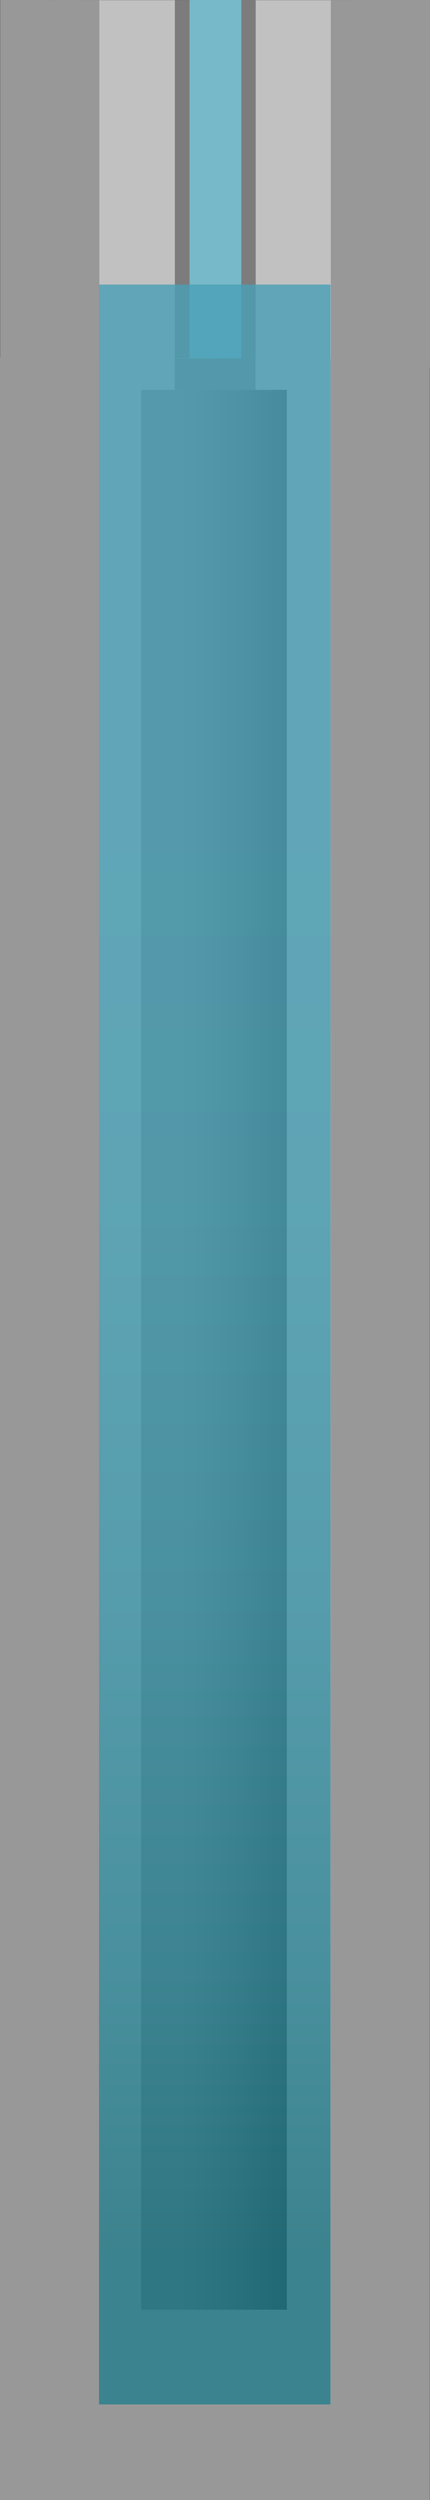 <svg xmlns="http://www.w3.org/2000/svg" xmlns:xlink="http://www.w3.org/1999/xlink" viewBox="0 0 117.05 680.11"><rect x="0" y="0" width="117.05" height="680.11" fill="#333333" stroke="none"/><defs><style>.cls-1{isolation:isolate;}.cls-2{fill:#c1c1c1;}.cls-3{fill:#989898;}.cls-4{fill:#7c7c7c;}.cls-5{fill:#fff;}.cls-6{fill:#4aa1b7;opacity:0.75;}.cls-6,.cls-8{mix-blend-mode:multiply;}.cls-7{fill:url(#linear-gradient);}.cls-8{opacity:0.81;fill:url(#linear-gradient-2);}</style><linearGradient id="linear-gradient" x1="37.03" y1="367.21" x2="90.95" y2="367.21" gradientUnits="userSpaceOnUse"><stop offset="0.22" stop-color="#7f7f7f"/><stop offset="0.33" stop-color="#757575"/><stop offset="0.53" stop-color="#595959"/><stop offset="0.79" stop-color="#2c2c2c"/><stop offset="1" stop-color="#020202"/></linearGradient><linearGradient id="linear-gradient-2" x1="58.47" y1="211.01" x2="58.47" y2="611.81" gradientUnits="userSpaceOnUse"><stop offset="0" stop-color="#4aa1b7"/><stop offset="0.29" stop-color="#479eb3"/><stop offset="0.56" stop-color="#3d94a8"/><stop offset="0.82" stop-color="#2d8495"/><stop offset="1" stop-color="#1d7583"/></linearGradient></defs><g class="cls-1"><g id="PLANTS"><g id="_LAYER-15_WELL_MIDDLE_" data-name="&lt;LAYER-15_WELL(MIDDLE)&gt;"><rect class="cls-2" x="14.62" y="0.04" width="89.24" height="99.96"/><polygon class="cls-3" points="0.05 99.96 0.05 0 27.05 0.01 27.05 100 0.05 100 0.05 99.96"/><polyline class="cls-3" points="90.05 0.01 90.05 100 117.05 100 117.05 0"/><polygon class="cls-4" points="69.6 0 69.6 100 47.6 100 47.6 0.02 69.6 0"/><rect class="cls-5" x="51.62" width="14.04" height="100"/><rect class="cls-6" x="51.62" width="14.04" height="100"/></g><g id="_LAYER-16_WELL_BOTTOM_" data-name="&lt;LAYER-16_WELL(BOTTOM)&gt;"><rect class="cls-2" x="14.57" y="97.51" width="89.24" height="558.83"/><polygon class="cls-3" points="117 97.49 117 680.11 0 680.11 0 97.27 27 97.49 27 654.11 90 654.11 90 97.49 117 97.49"/><polygon class="cls-4" points="69.55 97.49 69.55 106.07 47.55 106.07 47.55 97.57 69.55 97.49"/><rect class="cls-7" x="38.41" y="106.07" width="39.66" height="522.27"/><rect class="cls-8" x="26.97" y="77.41" width="63" height="576.7"/></g></g></g></svg>